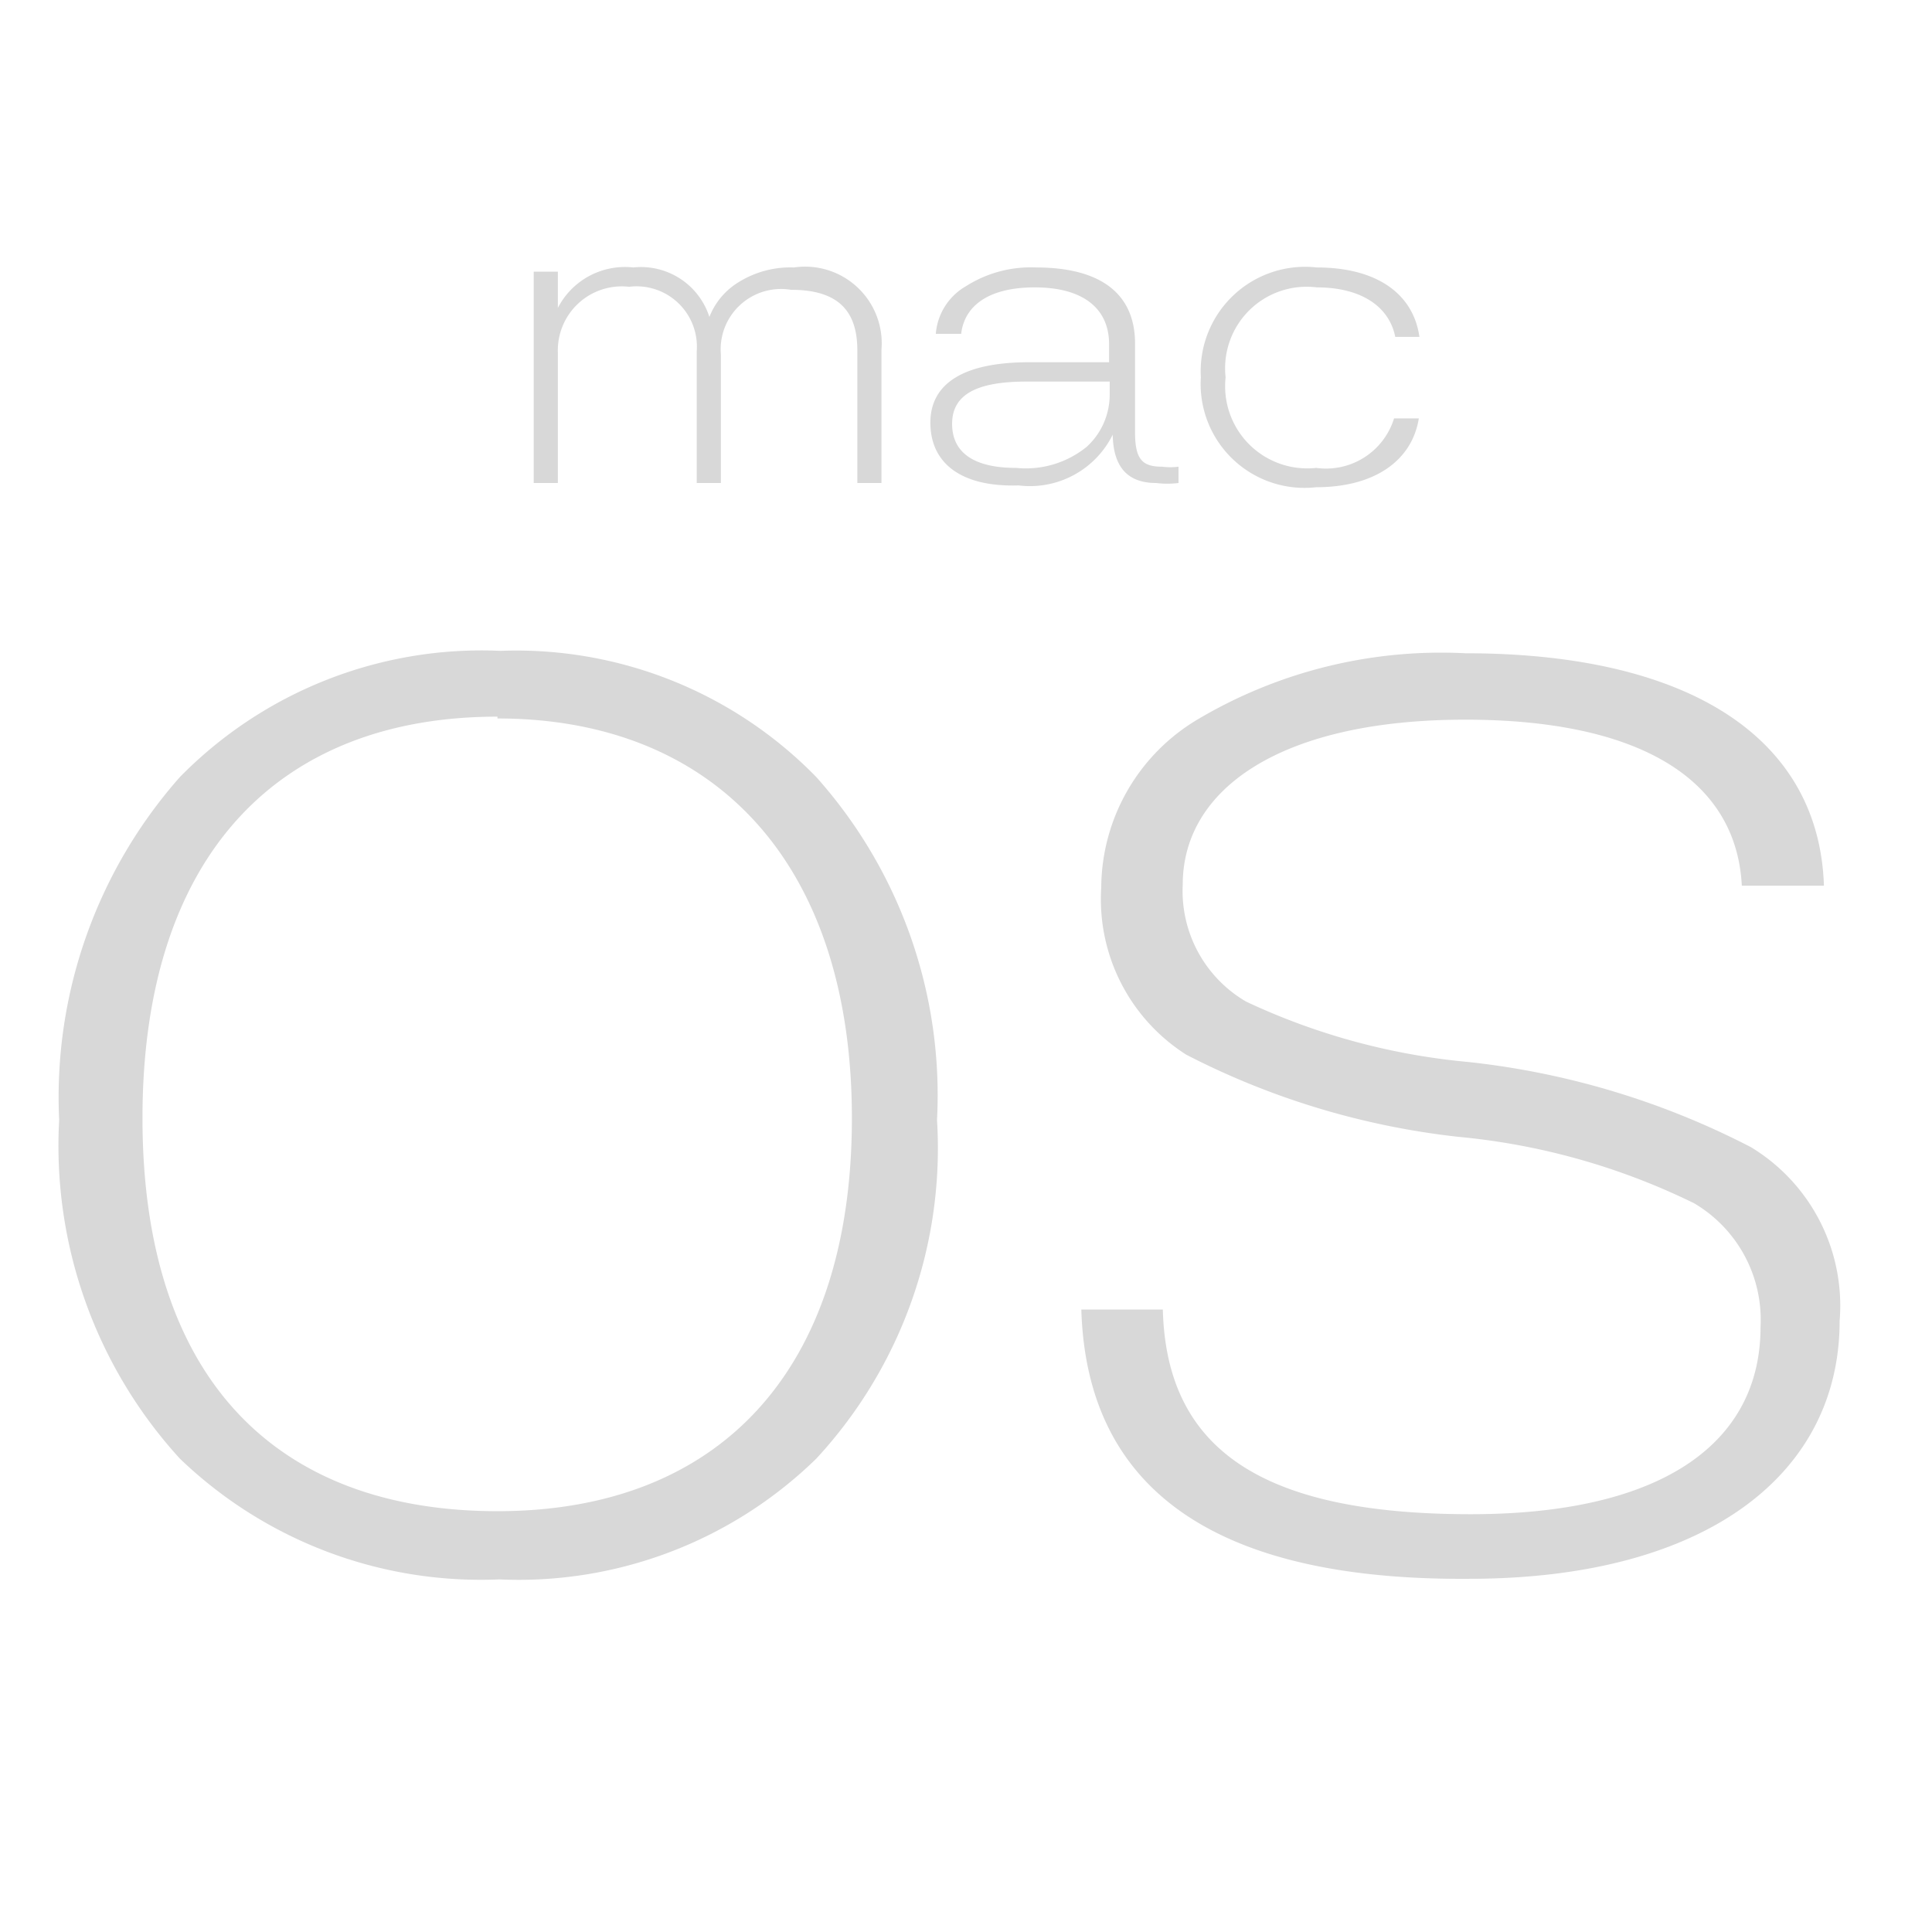 <svg id="Layer_1" data-name="Layer 1" xmlns="http://www.w3.org/2000/svg" viewBox="0 0 32 32"><defs><style>.cls-1{fill:#d8d8d8;}</style></defs><title>OS X</title><path class="cls-1" d="M8.84,8V4.5h.4v.6a1.25,1.25,0,0,1,1.25-.67,1.19,1.19,0,0,1,1.26.82,1.17,1.17,0,0,1,.49-.58,1.62,1.62,0,0,1,.91-.24A1.27,1.27,0,0,1,14.6,5.79V8h-.4V5.8c0-.7-.37-1-1.1-1a1,1,0,0,0-1.16,1.07V8h-.4V5.82a1,1,0,0,0-1.12-1.07A1.06,1.06,0,0,0,9.24,5.84V8Z"/><path class="cls-1" d="M15.41,7c0-.66.57-1,1.63-1h1.33v-.3c0-.59-.43-.94-1.23-.94s-1.17.33-1.22.77H15.5A1,1,0,0,1,16,4.74a2,2,0,0,1,1.16-.31c1.09,0,1.64.45,1.64,1.26V7.16c0,.45.12.57.45.57a1.06,1.06,0,0,0,.27,0V8a1.5,1.5,0,0,1-.37,0c-.47,0-.71-.26-.72-.8a1.53,1.53,0,0,1-1.56.84C15.93,8.07,15.41,7.68,15.41,7ZM18,7.4a1.17,1.17,0,0,0,.38-.87V6.32H17c-.85,0-1.23.23-1.23.7s.35.73,1.06.73A1.6,1.6,0,0,0,18,7.4Z"/><path class="cls-1" d="M19.89,6.25a1.73,1.73,0,0,1,1.92-1.82c1,0,1.6.44,1.7,1.15h-.4c-.1-.5-.56-.82-1.3-.82A1.35,1.35,0,0,0,20.3,6.25a1.36,1.36,0,0,0,1.5,1.5,1.18,1.18,0,0,0,1.29-.82h.41c-.11.69-.72,1.14-1.7,1.14A1.72,1.72,0,0,1,19.89,6.25Z"/><path class="cls-1" d="M13.52,12.87a7.91,7.91,0,0,1,2,5.68,7.57,7.57,0,0,1-2,5.61,7.06,7.06,0,0,1-5.25,2,7.19,7.19,0,0,1-5.29-2,7.68,7.68,0,0,1-2-5.61,8,8,0,0,1,2-5.68,7,7,0,0,1,5.31-2.09A6.94,6.94,0,0,1,13.52,12.87Zm-5.28-1c-3.64,0-5.88,2.31-5.88,6.65s2.24,6.51,5.88,6.51,5.87-2.29,5.87-6.51S11.84,11.9,8.24,11.9Z"/><path class="cls-1" d="M17.91,21.69h1.35c.06,2.29,1.6,3.39,5.1,3.39,3.19,0,4.8-1.19,4.8-3.1a2.24,2.24,0,0,0-1.1-2.05,11.23,11.23,0,0,0-3.9-1.1,12.92,12.92,0,0,1-4.51-1.36,3.05,3.05,0,0,1-1.41-2.77,3.26,3.26,0,0,1,1.59-2.78,7.9,7.9,0,0,1,4.44-1.1c3.72,0,5.86,1.41,5.94,3.85H28.85c-.09-1.76-1.69-2.75-4.58-2.75-3.06,0-4.68,1.15-4.68,2.73a2.12,2.12,0,0,0,1.05,1.94,11,11,0,0,0,3.68,1A13.27,13.27,0,0,1,29,19a3.07,3.07,0,0,1,1.47,2.88c0,2.53-2.2,4.27-6.14,4.27C20.14,26.18,18,24.68,17.91,21.69Z"/></svg>
